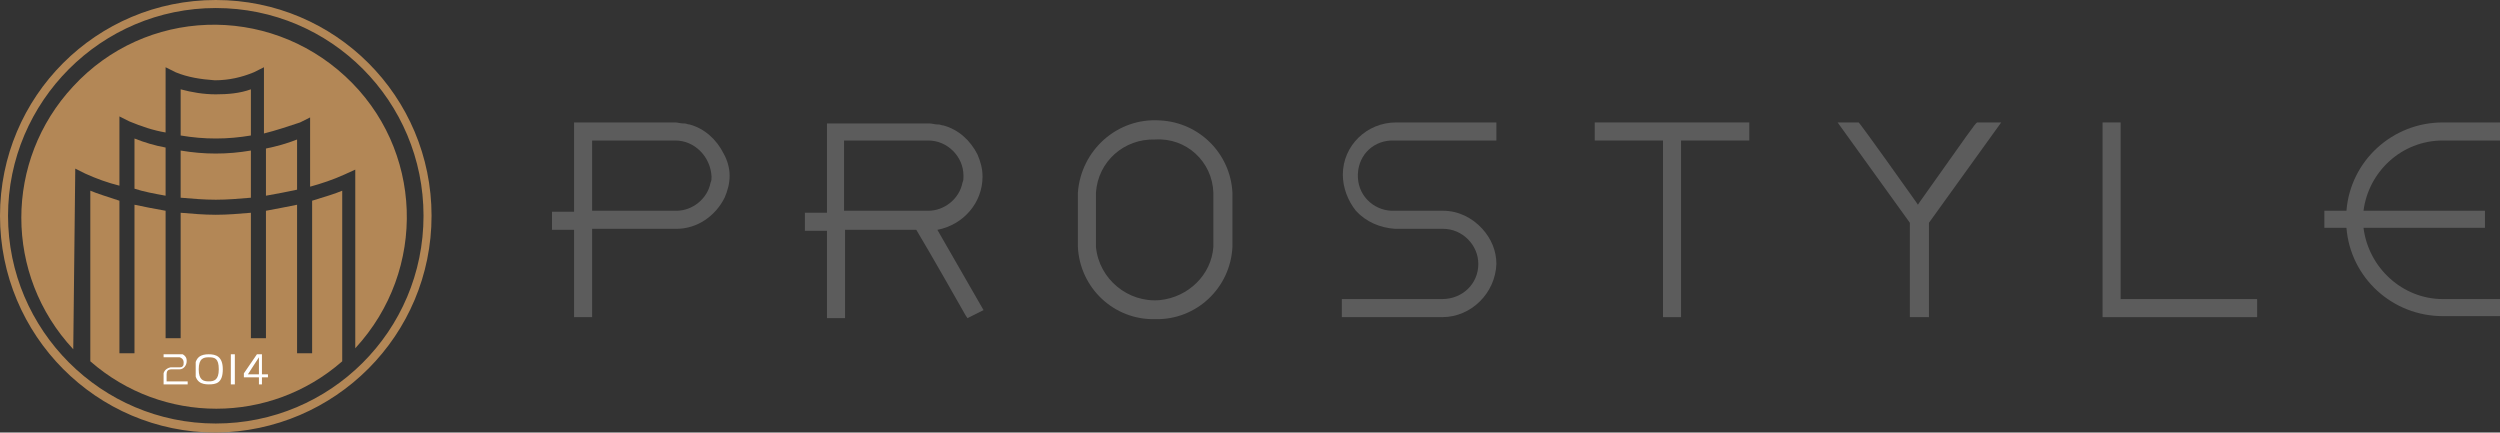 <?xml version="1.0" encoding="utf-8"?>
<!-- Generator: Adobe Illustrator 23.0.3, SVG Export Plug-In . SVG Version: 6.00 Build 0)  -->
<svg version="1.1" id="Layer_1" xmlns="http://www.w3.org/2000/svg" xmlns:xlink="http://www.w3.org/1999/xlink" x="0px" y="0px"
	 viewBox="0 0 249.1 43.1" style="enable-background:new 0 0 249.1 43.1;" xml:space="preserve">
<rect x="0" y="0" width="249.1" height="43.1" fill="#333333" stroke="none"/>
<style type="text/css">
	.st0{fill:#5C5C5C;}
	.st1{fill:#B38756;}
	.st2{clip-path:url(#SVGID_2_);}
	.st3{clip-path:url(#SVGID_4_);}
	.st4{fill:#FFFFFF;}
	.st5{clip-path:url(#SVGID_6_);}
	.st6{clip-path:url(#SVGID_8_);}
	.st7{clip-path:url(#SVGID_10_);}
	.st8{clip-path:url(#SVGID_12_);}
	.st9{clip-path:url(#SVGID_14_);}
	.st10{clip-path:url(#SVGID_16_);}
</style>
<title>logo_prostyle</title>
<g>
	<polygon class="st0" points="158.9,14 165.7,14 165.7,31.6 167.5,31.6 167.5,14 174.3,14 174.3,12.2 158.9,12.2 	"/>
	<polygon class="st0" points="211.3,12.2 209.5,12.2 209.5,31.6 224.9,31.6 224.9,29.8 211.3,29.8 	"/>
	<path class="st0" d="M243.4,14h5.7v-1.8h-5.7c-5,0-9.2,3.8-9.6,8.8h-2.2v1.7h2.2c0.4,5,4.6,8.8,9.6,8.8h5.7v-1.7h-5.7
		c-4,0-7.4-3.1-7.9-7.1h12.1V21h-12.1C236,17.1,239.3,14,243.4,14"/>
	<path class="st0" d="M197,12.2c-0.2,0.1-0.8,1-5.7,7.9l-0.2,0.3l-0.2-0.3c-4.9-6.9-5.6-7.8-5.7-7.9h-2.1l7.2,10v9.4h1.9v-9.4
		l7.2-10L197,12.2z"/>
	<path class="st0" d="M72.1,15.3c-0.7-1.4-1.9-2.5-3.4-2.9c-0.2,0-0.3-0.1-0.5-0.1h-0.1c-0.3,0-0.6-0.1-0.8-0.1H57.2v8.9H55v1.8h2.2
		v8.7H59v-8.8h8.4c2.1,0,3.9-1.3,4.8-3.1c0.3-0.7,0.5-1.4,0.5-2.2C72.7,16.8,72.5,16,72.1,15.3 M70.9,17.6c0,0.2,0,0.4-0.1,0.6l0,0
		c-0.3,1.6-1.8,2.8-3.4,2.8H59V14h8.3C69.2,14,70.8,15.6,70.9,17.6L70.9,17.6"/>
	<path class="st0" d="M93.4,22.9L93.4,22.9L93.4,22.9c2.6-0.5,4.5-2.7,4.5-5.3c0-0.8-0.2-1.5-0.5-2.2c-0.7-1.4-1.9-2.5-3.4-2.9
		c-0.2,0-0.3-0.1-0.5-0.1h-0.1c-0.3,0-0.5-0.1-0.8-0.1H82.4v8.9h-2.2v1.8h2.2v8.7h1.8v-8.8h7.1c0.3,0.5,1.5,2.5,4.9,8.5l0.2,0.3
		l1.6-0.8L93.4,22.9z M84.2,14h8.3c1.9,0,3.5,1.6,3.5,3.5v0.1c0,0.2,0,0.4-0.1,0.6l0,0c-0.3,1.6-1.8,2.8-3.4,2.8h-8.4V14z"/>
	<path class="st0" d="M115.1,31.8c-4.1,0.1-7.5-3.1-7.7-7.2v-5.4c0.3-4.2,3.9-7.5,8.2-7.2c3.9,0.2,7,3.3,7.2,7.2v5.4
		C122.6,28.7,119.2,31.9,115.1,31.8 M115.1,13.9c-3.1-0.1-5.7,2.2-5.9,5.3v5.4c0.3,3.2,3.2,5.6,6.4,5.3c2.8-0.3,5.1-2.5,5.3-5.3
		v-5.4C120.8,16.1,118.2,13.7,115.1,13.9"/>
	<path class="st0" d="M139.1,14h10v-1.8h-10c-2.9,0-5.3,2.3-5.3,5.2c0,1.3,0.5,2.6,1.3,3.6c1,1.1,2.4,1.7,3.9,1.8h4.8
		c1.9,0,3.5,1.6,3.5,3.5c0,2-1.6,3.5-3.6,3.5h-10v1.8h10c2.9,0,5.3-2.4,5.4-5.3c0-1.3-0.5-2.5-1.4-3.5c-1-1.1-2.4-1.8-3.9-1.8h-4.8
		c-1.9,0.1-3.6-1.3-3.7-3.3s1.3-3.6,3.3-3.7C138.8,14,138.9,14,139.1,14"/>
</g>
<path class="st1" d="M26.5,19.5c1.1-0.2,2.2-0.4,3.1-0.6v-5c-1,0.4-2.1,0.7-3.1,0.9V19.5z"/>
<path class="st1" d="M25,8.9c-1.1,0.4-2.3,0.5-3.5,0.5c-1.2,0-2.4-0.2-3.5-0.5v4.6c1.2,0.2,2.3,0.3,3.5,0.3c1.2,0,2.3-0.1,3.5-0.3
	L25,8.9z"/>
<path class="st1" d="M7.5,16.8l1,0.5c1.1,0.5,2.2,0.9,3.4,1.2v-6.9l1,0.5c1.2,0.5,2.4,0.9,3.6,1.1V6.7l1,0.5C18.7,7.7,20,7.9,21.4,8
	c1.4,0,2.7-0.3,3.9-0.8l1-0.5v1.2v5.4c1.2-0.3,2.4-0.7,3.6-1.1l1-0.5v6.9c1.1-0.3,2.3-0.7,3.4-1.2l1.1-0.5v17.8
	c7.2-7.8,6.8-19.9-1-27.1s-19.9-6.8-27.1,1c-6.9,7.4-6.9,18.8,0,26.2L7.5,16.8z"/>
<path class="st1" d="M18,15v4.7c1.2,0.1,2.3,0.2,3.5,0.2c1.2,0,2.3-0.1,3.5-0.2V15c-1.2,0.2-2.3,0.3-3.5,0.3
	C20.3,15.3,19.2,15.2,18,15"/>
<path class="st1" d="M16.5,19.5v-4.8c-1.1-0.2-2.1-0.5-3.1-0.9v5C14.3,19.1,15.4,19.3,16.5,19.5"/>
<path class="st1" d="M21.5,43.1C9.6,43.1,0,33.4,0,21.5S9.6,0,21.5,0S43,9.6,43,21.5v0C43,33.4,33.4,43,21.5,43.1 M21.5,0.8
	c-11.4,0-20.7,9.3-20.7,20.7s9.3,20.7,20.7,20.7S42.2,33,42.2,21.5C42.2,10.1,33,0.8,21.5,0.8"/>
<path class="st1" d="M31.1,20v15.2h-1.5V20.4c-1,0.2-2,0.4-3.1,0.6v12.7H25V21.2c-1.2,0.1-2.3,0.2-3.5,0.2c-1.2,0-2.3-0.1-3.5-0.2
	v12.5h-1.5V21c-1.1-0.2-2.2-0.4-3.1-0.6v14.8h-1.5V20c-1.2-0.4-2.2-0.7-2.9-1v17h0c7.2,6.3,17.9,6.3,25.1,0V19
	C33.4,19.3,32.4,19.6,31.1,20"/>
<g>
	<defs>
		<rect id="SVGID_1_" x="24.3" y="35.3" width="2.4" height="3"/>
	</defs>
	<clipPath id="SVGID_2_">
		<use xlink:href="#SVGID_1_"  style="overflow:visible;"/>
	</clipPath>
	<g class="st2">
		<g>
			<defs>
				<rect id="SVGID_3_" x="24.3" y="35.3" width="2.4" height="3"/>
			</defs>
			<clipPath id="SVGID_4_">
				<use xlink:href="#SVGID_3_"  style="overflow:visible;"/>
			</clipPath>
			<g class="st3">
				<polygon class="st4" points="26.7,37.3 26.7,37.6 26.1,37.6 26.1,38.3 25.8,38.3 25.8,37.6 24.3,37.6 24.3,37.2 25.6,35.3 
					26.1,35.3 26.1,37.3 				"/>
			</g>
		</g>
	</g>
</g>
<g>
	<defs>
		<rect id="SVGID_5_" x="23" y="35.3" width="0.4" height="3"/>
	</defs>
	<clipPath id="SVGID_6_">
		<use xlink:href="#SVGID_5_"  style="overflow:visible;"/>
	</clipPath>
	<g class="st5">
		<g>
			<defs>
				<rect id="SVGID_7_" x="23" y="35.3" width="0.4" height="3"/>
			</defs>
			<clipPath id="SVGID_8_">
				<use xlink:href="#SVGID_7_"  style="overflow:visible;"/>
			</clipPath>
			<g class="st6">
				<rect x="23" y="35.3" class="st4" width="0.4" height="3"/>
			</g>
		</g>
	</g>
</g>
<g>
	<defs>
		<rect id="SVGID_9_" x="19.5" y="35.3" width="2.8" height="3.1"/>
	</defs>
	<clipPath id="SVGID_10_">
		<use xlink:href="#SVGID_9_"  style="overflow:visible;"/>
	</clipPath>
	<g class="st7">
		<g>
			<defs>
				<rect id="SVGID_11_" x="19.5" y="35.3" width="2.8" height="3.1"/>
			</defs>
			<clipPath id="SVGID_12_">
				<use xlink:href="#SVGID_11_"  style="overflow:visible;"/>
			</clipPath>
			<g class="st8">
				<path class="st4" d="M22.2,36.8c0,1.4-0.7,1.5-1.4,1.5s-1.4-0.2-1.4-1.5s0.7-1.5,1.4-1.5S22.2,35.5,22.2,36.8"/>
			</g>
		</g>
	</g>
</g>
<g>
	<defs>
		<rect id="SVGID_13_" x="16.3" y="35.3" width="2.4" height="3"/>
	</defs>
	<clipPath id="SVGID_14_">
		<use xlink:href="#SVGID_13_"  style="overflow:visible;"/>
	</clipPath>
	<g class="st9">
		<g>
			<defs>
				<rect id="SVGID_15_" x="16.3" y="35.3" width="2.4" height="3"/>
			</defs>
			<clipPath id="SVGID_16_">
				<use xlink:href="#SVGID_15_"  style="overflow:visible;"/>
			</clipPath>
			<g class="st10">
				<path class="st4" d="M18.7,38v0.3h-2.4v-0.8c-0.1-0.4,0.2-0.8,0.7-0.9c0.1,0,0.1,0,0.2,0h0.7c0.1,0,0.2,0,0.3-0.1
					c0.1-0.1,0.1-0.2,0.1-0.4c0-0.2-0.1-0.4-0.4-0.5c0,0,0,0-0.1,0h-1.5v-0.4h1.5c0.4,0,0.8,0.3,0.8,0.7c0,0,0,0,0,0.1
					c0,0.4-0.3,0.8-0.7,0.8c0,0,0,0-0.1,0h-0.7c-0.4,0-0.5,0.2-0.5,0.5V38H18.7z"/>
			</g>
		</g>
	</g>
</g>
<path class="st1" d="M20.8,35.6c-0.5,0-1,0.1-1,1.2s0.5,1.2,1,1.2s1-0.1,1-1.2S21.4,35.6,20.8,35.6"/>
<polygon class="st1" points="25.8,37.3 25.8,35.6 24.7,37.3 "/>
</svg>
